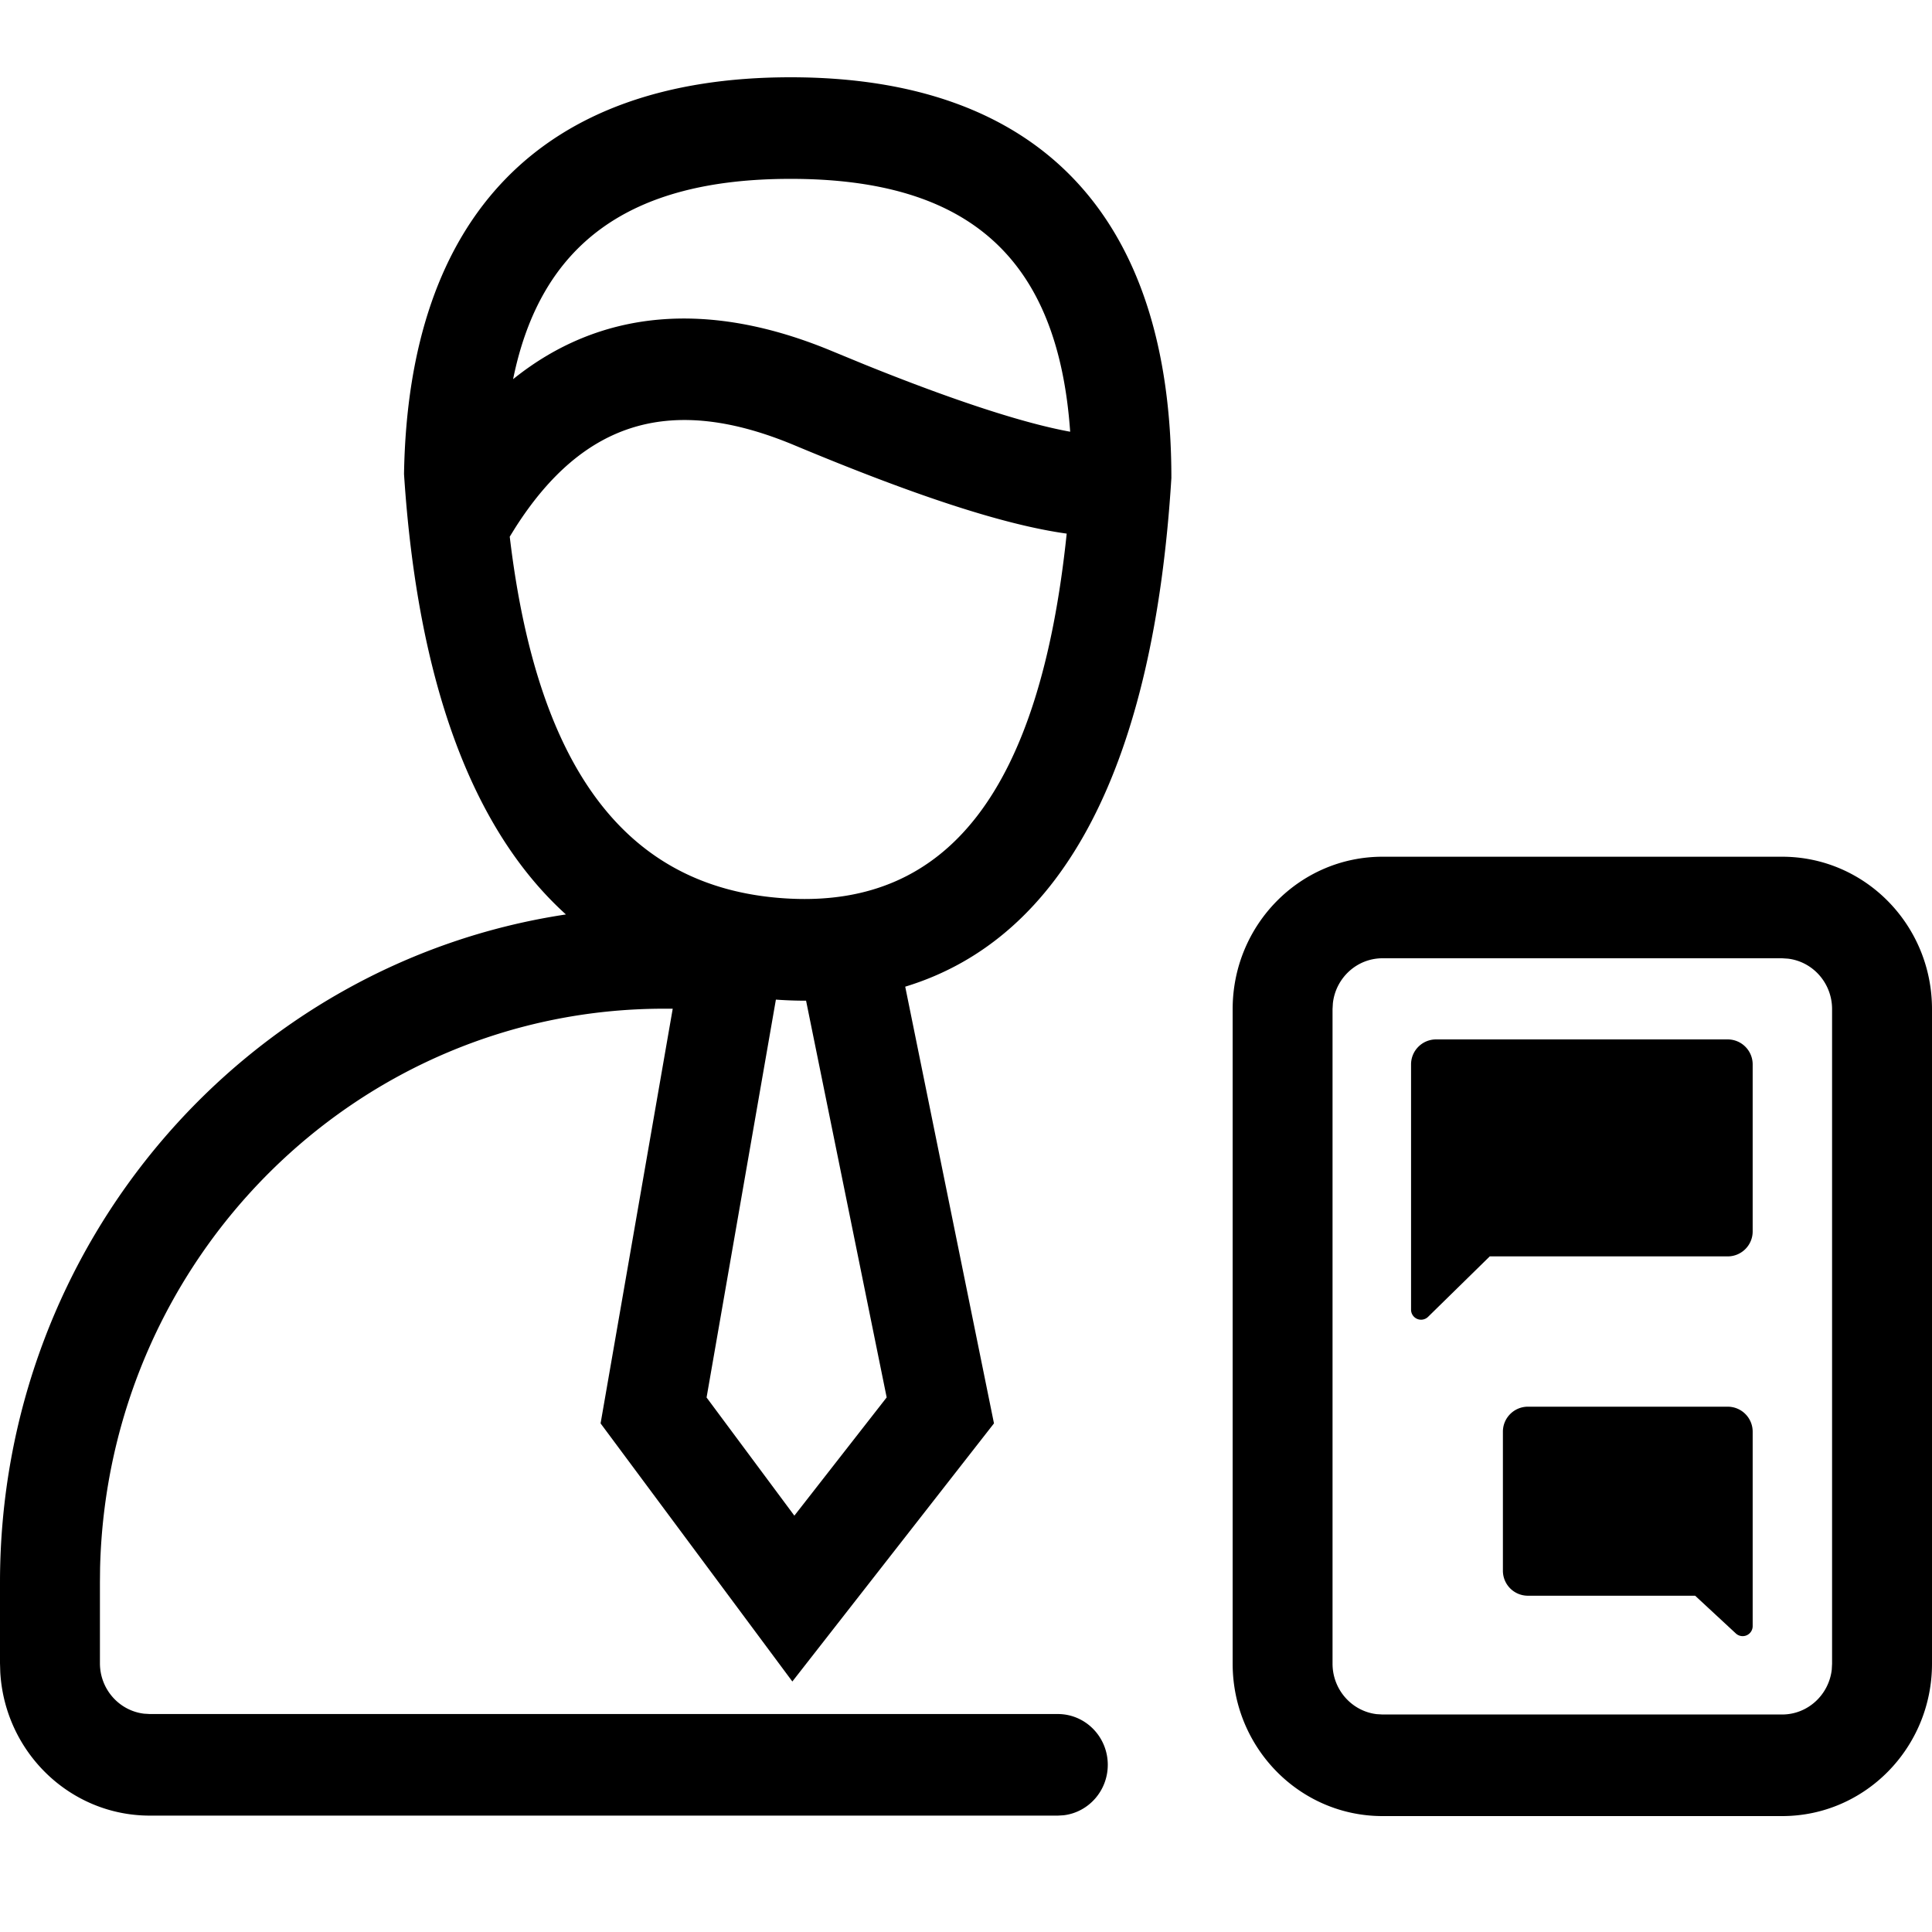 <svg viewBox="0 0 50 50" xmlns="http://www.w3.org/2000/svg">
  <path d="M46.122 22.172c2.142 0 3.878 1.765 3.878 3.944v16.94C50 45.234 48.264 47 46.122 47H35.779c-2.142 0-3.878-1.766-3.878-3.944v-16.94c0-2.179 1.736-3.944 3.878-3.944h10.343zM20.46 2c6.432 0 9.857 3.589 9.855 10.372-.456 7.39-2.754 11.904-6.888 13.163l2.297 11.302-5.218 6.68-4.963-6.68 1.867-10.732h-.223c-7.938 0-14.397 6.442-14.597 14.466l-.004.383v2.09c0 .674.499 1.23 1.142 1.306l.15.009h23.498c.714 0 1.293.588 1.293 1.314 0 .675-.5 1.23-1.142 1.306l-.151.009H3.878c-2.065 0-3.753-1.642-3.871-3.712L0 43.044v-2.09c0-8.775 6.359-16.04 14.646-17.288-2.443-2.212-3.842-6.047-4.19-11.398C10.566 5.575 14.036 2 20.46 2zm25.662 22.8H35.779c-.663 0-1.21.508-1.284 1.162l-.009.154v16.94c0 .674.5 1.23 1.142 1.306l.151.009h10.343c.663 0 1.209-.508 1.284-1.162l.008-.153v-16.94c0-.675-.499-1.23-1.142-1.306l-.15-.01zm-1.41 11.605c.358 0 .647.29.647.647v5.033a.259.259 0 01-.434.19l-1.055-.978h-4.328a.646.646 0 01-.647-.646v-3.6c0-.356.29-.646.647-.646h5.17zM20.08 25.87l-1.794 10.297 2.272 3.058 2.389-3.06-2.086-10.267a10.962 10.962 0 01-.781-.028zM44.713 26.9c.357 0 .646.29.646.647v4.322c0 .357-.29.646-.646.646h-6.158l-1.597 1.565a.259.259 0 01-.44-.185v-6.348c0-.357.29-.647.647-.647zM13.33 13.666l-.138.223c.734 6.191 3.146 9.168 7.256 9.368 4.08.198 6.464-2.783 7.158-9.447-1.645-.229-3.956-.995-7.042-2.285-3.162-1.322-5.452-.66-7.234 2.141zm7.13-9.037c-4.15 0-6.465 1.661-7.181 5.184 2.242-1.804 5.05-2.065 8.269-.72l.826.34c2.36.954 4.16 1.53 5.322 1.74-.316-4.49-2.617-6.544-7.236-6.544z" fill-rule="nonzero"/>
</svg>
